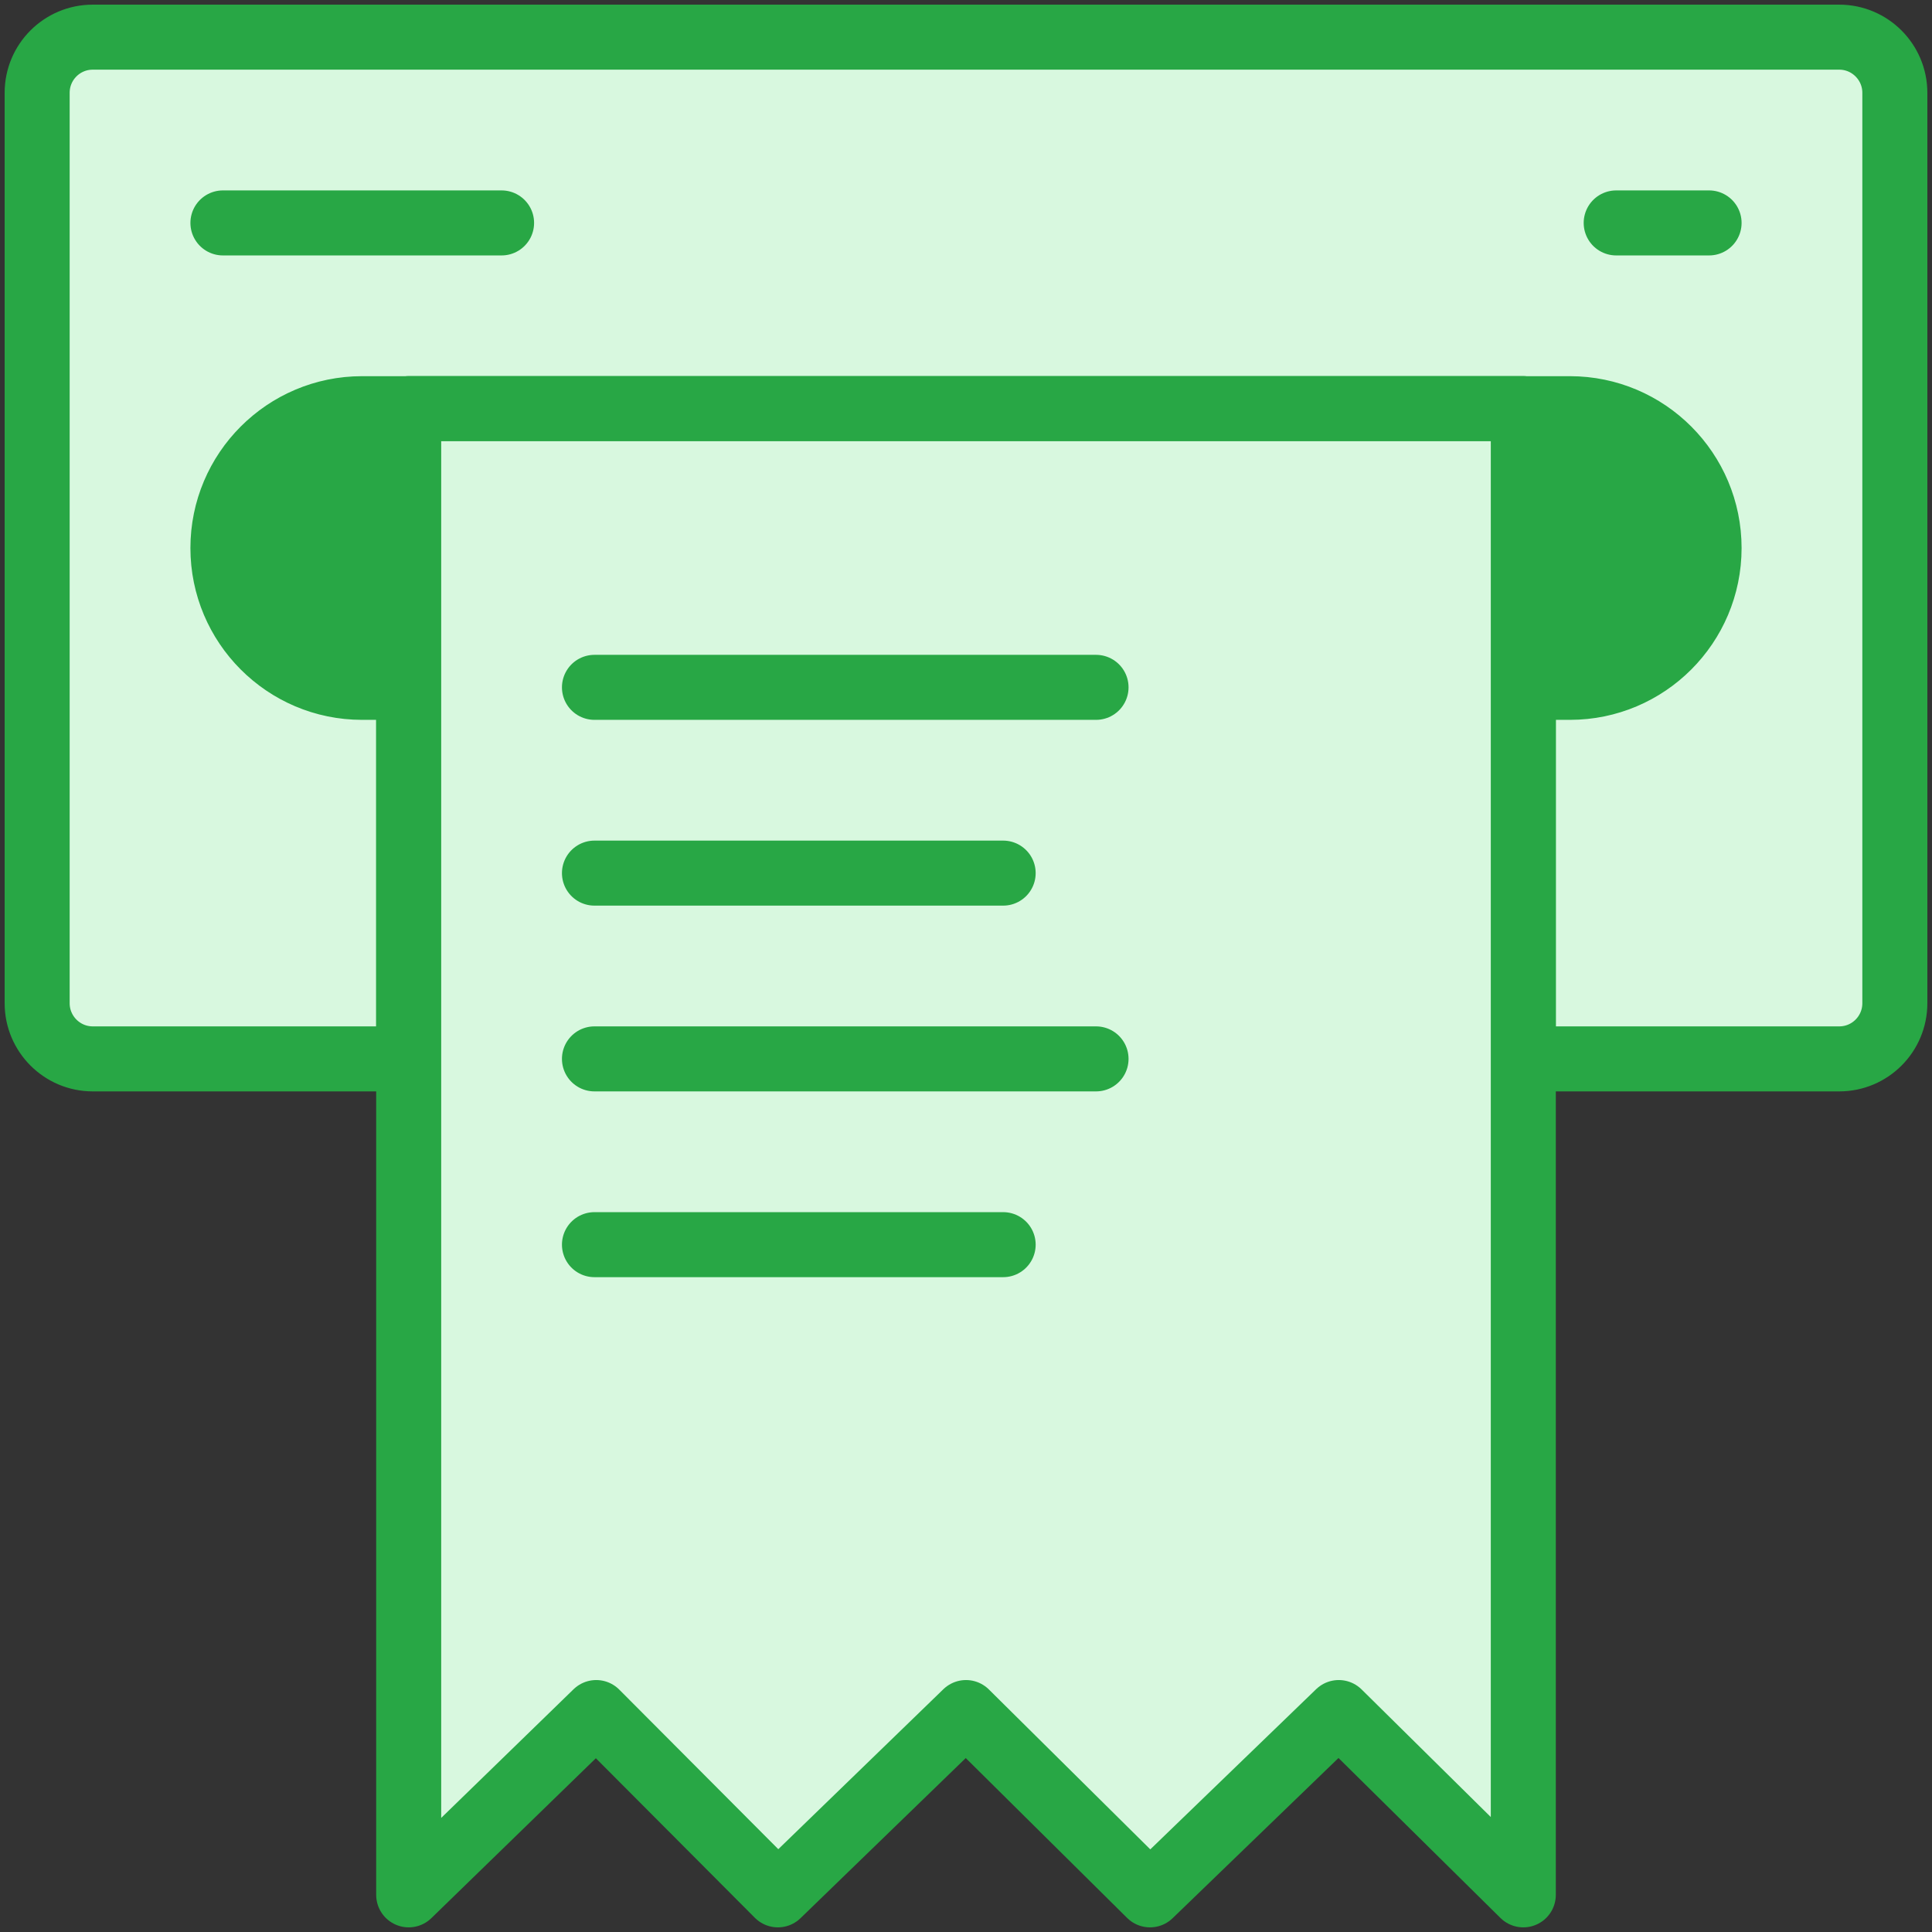 <?xml version="1.0" encoding="UTF-8"?>
<svg width="104px" height="104px" viewBox="0 0 104 104" version="1.1" xmlns="http://www.w3.org/2000/svg" xmlns:xlink="http://www.w3.org/1999/xlink">
    <rect x="0" y="0" width="104" height="104" fill="#333333" stroke="none"/>
    <!-- Generator: Sketch 46.2 (44496) - http://www.bohemiancoding.com/sketch -->
    <title>e-commerce-37</title>
    <desc>Created with Sketch.</desc>
    <defs></defs>
    <g id="ALL" stroke="none" stroke-width="1" fill="none" fill-rule="evenodd" stroke-linecap="round" stroke-linejoin="round">
        <g id="Primary" transform="translate(-2747, -2928)" stroke="#28A745" stroke-width="3.5">
            <g id="Group-15" transform="translate(200, 200)">
                <g id="e-commerce-37" transform="translate(2549, 2730)">
                    <path d="M80,55 L97.007,55 C98.662,55 100,53.659 100,52.004 L100,2.996 C100,1.346 98.66,9.94760432e-15 97.007,1.0658141e-14 L2.993,5.10728955e-14 C1.338,5.17842534e-14 0,1.341 0,2.996 L0,52.004 C0,53.654 1.34,55 2.993,55 L20,55 L20,20 L80,20 L80,55 L80,55 Z" id="Layer-1" fill="#D8F8DF"></path>
                    <path d="M80,35 L82.51,35 C86.639,35 90,31.642 90,27.5 C90,23.366 86.647,20 82.51,20 L17.49,20 C13.361,20 10,23.358 10,27.5 C10,31.634 13.353,35 17.49,35 L20,35 L20,20 L80,20 L80,35 L80,35 Z" id="Layer-2" fill="#28A745"></path>
                    <path d="M10,10 L25,10" id="Layer-3" fill="#D8F8DF"></path>
                    <path d="M85,10 L90,10" id="Layer-4" fill="#D8F8DF"></path>
                    <polygon id="Layer-5" fill="#D8F8DF" points="80 20 80 100 70.065 90.187 59.905 100 50 90.187 39.874 100 30.095 90.187 20 100 20 20"></polygon>
                    <path d="M30,35 L57,35" id="Layer-6" fill="#D8F8DF"></path>
                    <path d="M30,45 L52,45" id="Layer-7" fill="#D8F8DF"></path>
                    <path d="M30,55 L57,55" id="Layer-8" fill="#D8F8DF"></path>
                    <path d="M30,65 L52,65" id="Layer-9" fill="#D8F8DF"></path>
                </g>
            </g>
        </g>
    </g>
</svg>